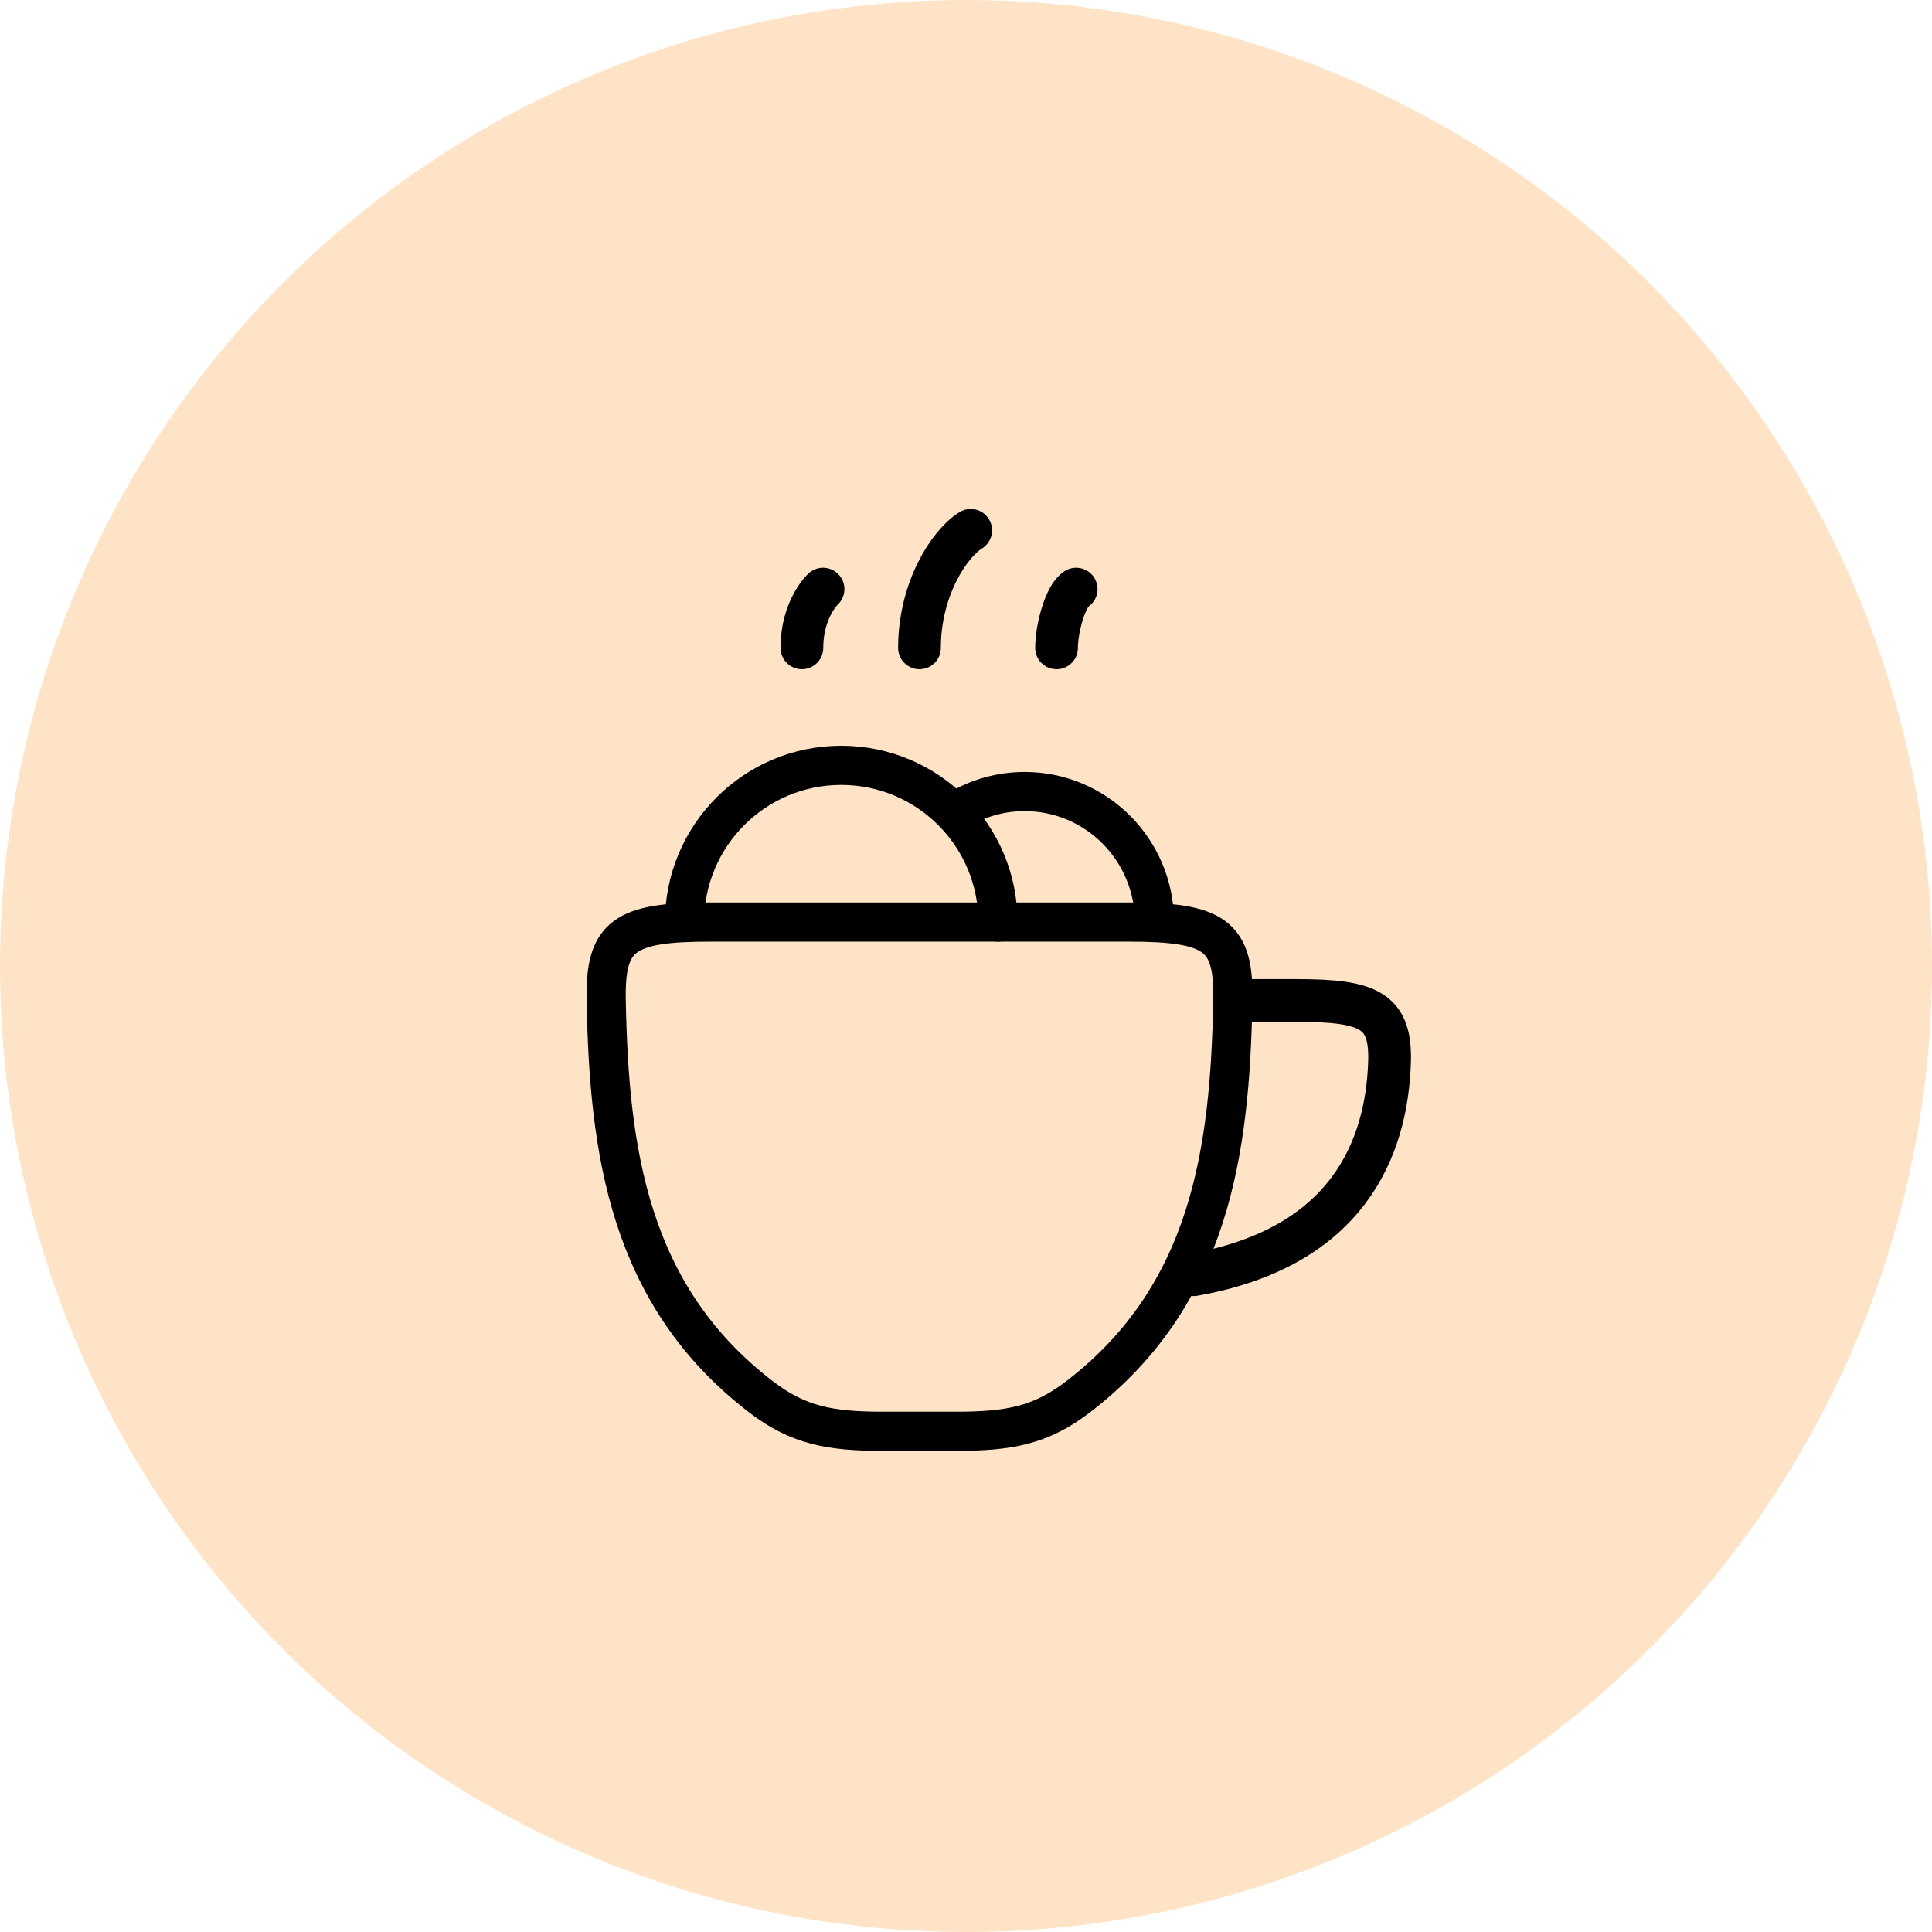 <svg width="51" height="51" viewBox="0 0 51 51" fill="none" xmlns="http://www.w3.org/2000/svg">
<g id="Group 1171275452">
<circle id="Ellipse 2249" cx="25.5" cy="25.5" r="25.5" fill="#FEE3C6"/>
<g id="Group 1171275447">
<g id="Group 1171275418">
<path id="Vector 5682" d="M32.805 26.41H34.242C36.157 26.41 36.726 26.685 36.68 28.048C36.603 30.306 35.585 32.93 31.512 33.649" stroke="black" stroke-width="1.128" stroke-linecap="round"/>
<path id="Vector" d="M20.081 36.868C16.591 34.185 16.077 30.379 16.002 26.408C15.969 24.693 16.467 24.34 18.75 24.34H29.796C32.079 24.34 32.577 24.693 32.544 26.408C32.469 30.379 31.955 34.185 28.465 36.868C27.472 37.631 26.634 37.783 25.224 37.783H23.322C21.912 37.783 21.074 37.631 20.081 36.868Z" stroke="black" stroke-width="1.034" stroke-linecap="round"/>
<path id="Vector_2" d="M25.624 14C25.058 14.35 24.272 15.551 24.272 17.102M21.726 15.551C21.726 15.551 21.168 16.068 21.168 17.102M28.408 15.551C28.125 15.726 27.89 16.585 27.89 17.102" stroke="black" stroke-width="1.128" stroke-linecap="round" stroke-linejoin="round"/>
<path id="Ellipse 1670" d="M26.343 24.34C26.343 22.055 24.491 20.203 22.207 20.203C19.922 20.203 18.07 22.055 18.07 24.34" stroke="black" stroke-width="1.034" stroke-linecap="round" stroke-linejoin="round"/>
<path id="Ellipse 1680" d="M30.475 24.342C30.475 22.438 28.941 20.895 27.049 20.895C26.412 20.895 25.816 21.07 25.305 21.374" stroke="black" stroke-width="1.034" stroke-linecap="round" stroke-linejoin="round"/>
</g>
</g>
</g>
</svg>
